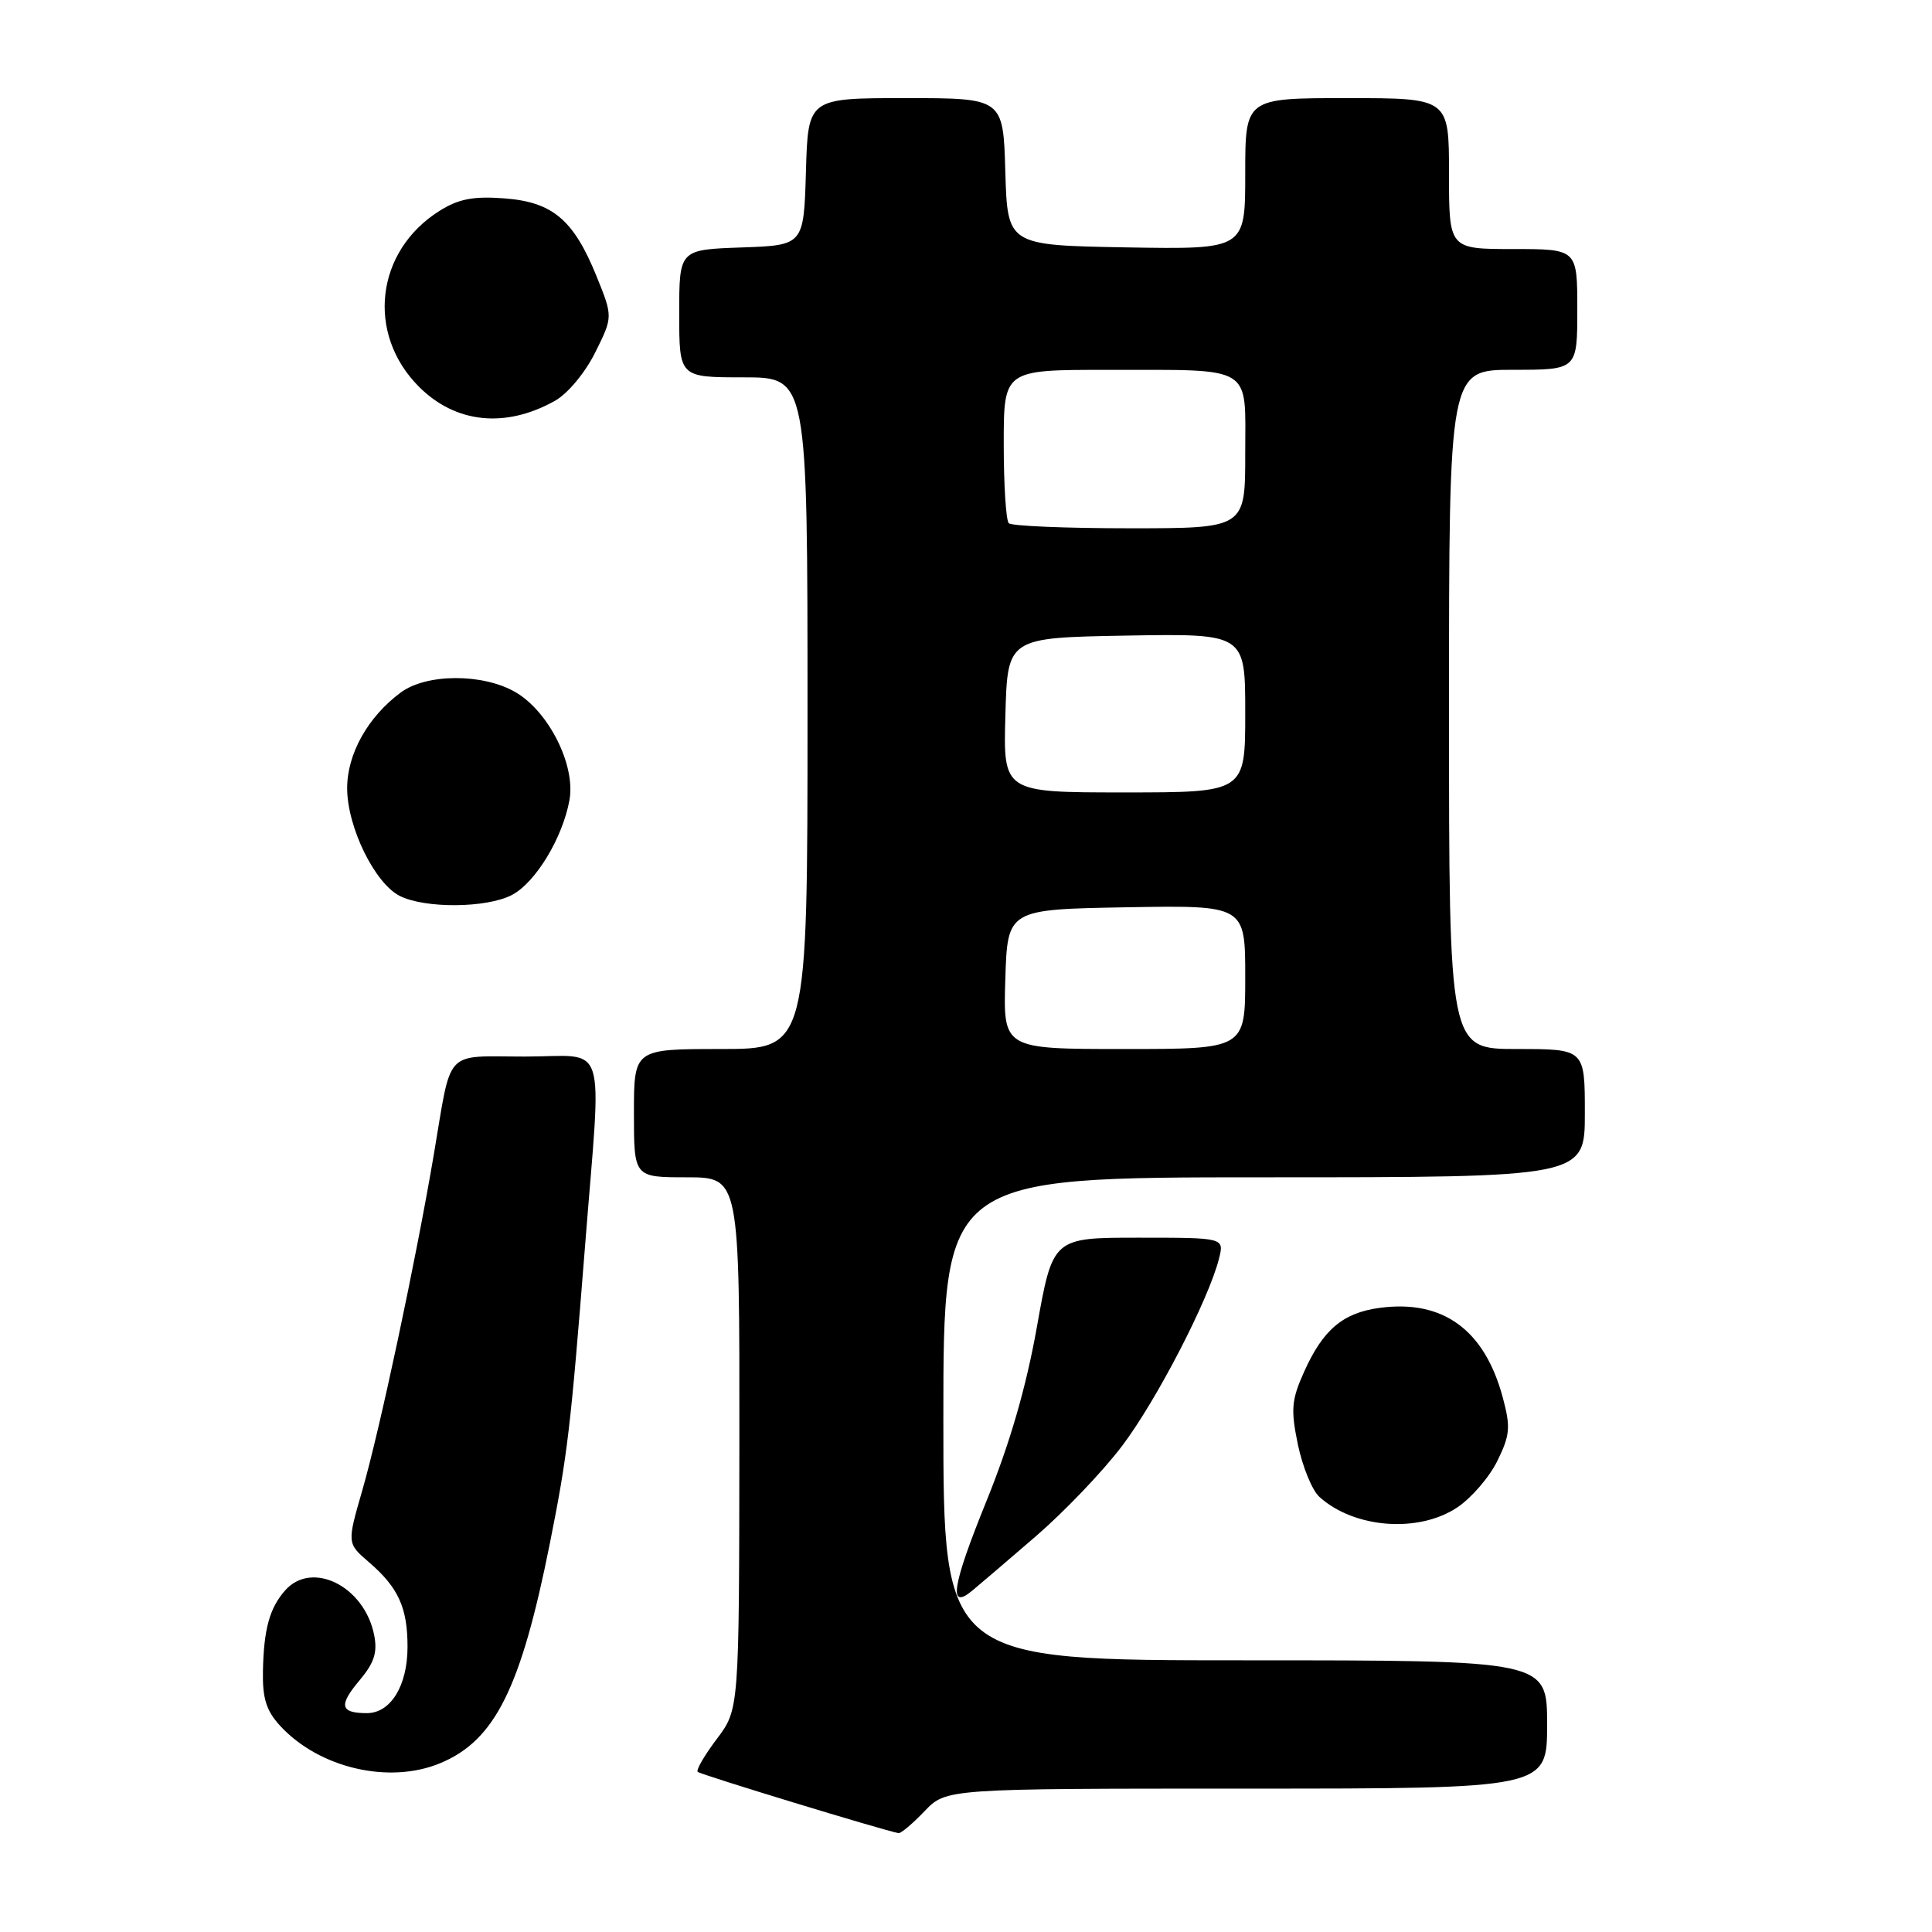 <?xml version="1.0" encoding="UTF-8" standalone="no"?>
<!DOCTYPE svg PUBLIC "-//W3C//DTD SVG 1.1//EN" "http://www.w3.org/Graphics/SVG/1.1/DTD/svg11.dtd" >
<svg xmlns="http://www.w3.org/2000/svg" xmlns:xlink="http://www.w3.org/1999/xlink" version="1.1" viewBox="0 0 256 256">
 <g >
 <path fill="currentColor"
d=" M 122.50 240.00 C 125.37 237.00 125.37 237.00 165.19 237.00 C 205.00 237.00 205.00 237.00 205.00 228.50 C 205.00 220.00 205.00 220.00 165.00 220.00 C 125.00 220.00 125.00 220.00 125.00 188.00 C 125.00 156.00 125.00 156.00 167.50 156.00 C 210.00 156.00 210.00 156.00 210.00 147.50 C 210.00 139.00 210.00 139.00 201.00 139.00 C 192.00 139.00 192.00 139.00 192.00 94.00 C 192.00 49.00 192.00 49.00 200.50 49.00 C 209.00 49.00 209.00 49.00 209.00 41.00 C 209.00 33.00 209.00 33.00 200.50 33.00 C 192.00 33.00 192.00 33.00 192.00 23.00 C 192.00 13.00 192.00 13.00 178.50 13.00 C 165.00 13.00 165.00 13.00 165.00 23.03 C 165.00 33.05 165.00 33.05 149.25 32.78 C 133.50 32.50 133.50 32.50 133.21 22.75 C 132.93 13.00 132.93 13.00 120.00 13.00 C 107.07 13.00 107.07 13.00 106.79 22.75 C 106.50 32.50 106.50 32.50 98.25 32.79 C 90.00 33.08 90.00 33.08 90.00 41.54 C 90.00 50.00 90.00 50.00 98.50 50.00 C 107.00 50.00 107.00 50.00 107.00 94.50 C 107.00 139.00 107.00 139.00 95.50 139.00 C 84.00 139.00 84.00 139.00 84.00 147.50 C 84.00 156.00 84.00 156.00 91.00 156.00 C 98.00 156.00 98.00 156.00 97.97 191.25 C 97.94 226.50 97.94 226.50 94.98 230.42 C 93.35 232.58 92.21 234.54 92.45 234.78 C 92.80 235.14 117.17 242.57 119.06 242.90 C 119.37 242.96 120.92 241.65 122.50 240.00 Z  M 58.36 233.62 C 65.59 230.60 69.02 223.72 72.86 204.50 C 75.21 192.72 75.60 189.41 77.53 165.00 C 79.73 137.05 80.67 140.00 69.57 140.00 C 58.71 140.00 59.90 138.72 57.48 153.00 C 55.09 167.09 50.31 189.53 48.00 197.50 C 45.98 204.50 45.98 204.50 48.89 207.00 C 52.78 210.35 54.00 213.02 54.00 218.21 C 54.00 223.36 51.77 227.00 48.61 227.00 C 45.08 227.00 44.84 225.98 47.62 222.68 C 49.60 220.32 50.04 218.96 49.57 216.62 C 48.28 210.17 41.32 206.71 37.77 210.75 C 35.71 213.10 34.95 215.87 34.84 221.45 C 34.77 225.04 35.29 226.69 37.12 228.68 C 42.29 234.29 51.58 236.46 58.36 233.62 Z  M 137.27 203.55 C 140.99 200.34 146.13 194.97 148.67 191.61 C 153.23 185.60 160.19 172.14 161.53 166.75 C 162.22 164.00 162.22 164.00 150.86 164.00 C 139.50 164.00 139.50 164.00 137.39 175.85 C 135.95 183.91 133.80 191.30 130.67 199.00 C 126.14 210.18 125.63 213.44 128.85 210.75 C 129.76 210.00 133.55 206.76 137.27 203.55 Z  M 193.10 199.74 C 194.97 198.49 197.36 195.72 198.41 193.57 C 200.09 190.15 200.18 189.11 199.13 185.19 C 196.72 176.20 191.20 172.17 182.81 173.30 C 177.94 173.95 175.29 176.20 172.79 181.79 C 171.12 185.52 171.02 186.77 171.98 191.43 C 172.60 194.37 173.87 197.48 174.82 198.34 C 179.44 202.52 187.95 203.17 193.10 199.74 Z  M 67.81 118.60 C 70.95 116.97 74.55 111.04 75.46 106.00 C 76.29 101.38 72.69 94.23 68.26 91.69 C 63.94 89.21 56.50 89.24 53.10 91.76 C 48.75 94.98 46.00 99.89 46.00 104.44 C 46.00 109.59 49.67 117.08 53.00 118.73 C 56.37 120.40 64.47 120.33 67.81 118.60 Z  M 73.50 53.13 C 75.21 52.18 77.51 49.43 78.86 46.72 C 81.22 41.98 81.22 41.98 79.04 36.59 C 75.99 29.09 73.21 26.75 66.76 26.28 C 62.71 25.98 60.75 26.36 58.24 27.94 C 49.76 33.26 48.49 44.23 55.53 51.26 C 60.37 56.09 66.95 56.78 73.50 53.13 Z  M 133.21 129.75 C 133.50 120.50 133.50 120.50 149.25 120.22 C 165.00 119.95 165.00 119.95 165.00 129.47 C 165.00 139.00 165.00 139.00 148.96 139.00 C 132.92 139.00 132.92 139.00 133.21 129.75 Z  M 133.22 94.75 C 133.50 84.50 133.50 84.50 149.25 84.22 C 165.00 83.95 165.00 83.95 165.00 94.47 C 165.00 105.00 165.00 105.00 148.97 105.00 C 132.93 105.00 132.93 105.00 133.22 94.75 Z  M 133.67 69.33 C 133.30 68.97 133.00 64.24 133.00 58.83 C 133.00 49.00 133.00 49.00 146.75 49.01 C 166.31 49.03 165.00 48.24 165.00 60.12 C 165.00 70.00 165.00 70.00 149.67 70.00 C 141.23 70.00 134.03 69.70 133.67 69.33 Z "/>
</g>
</svg>